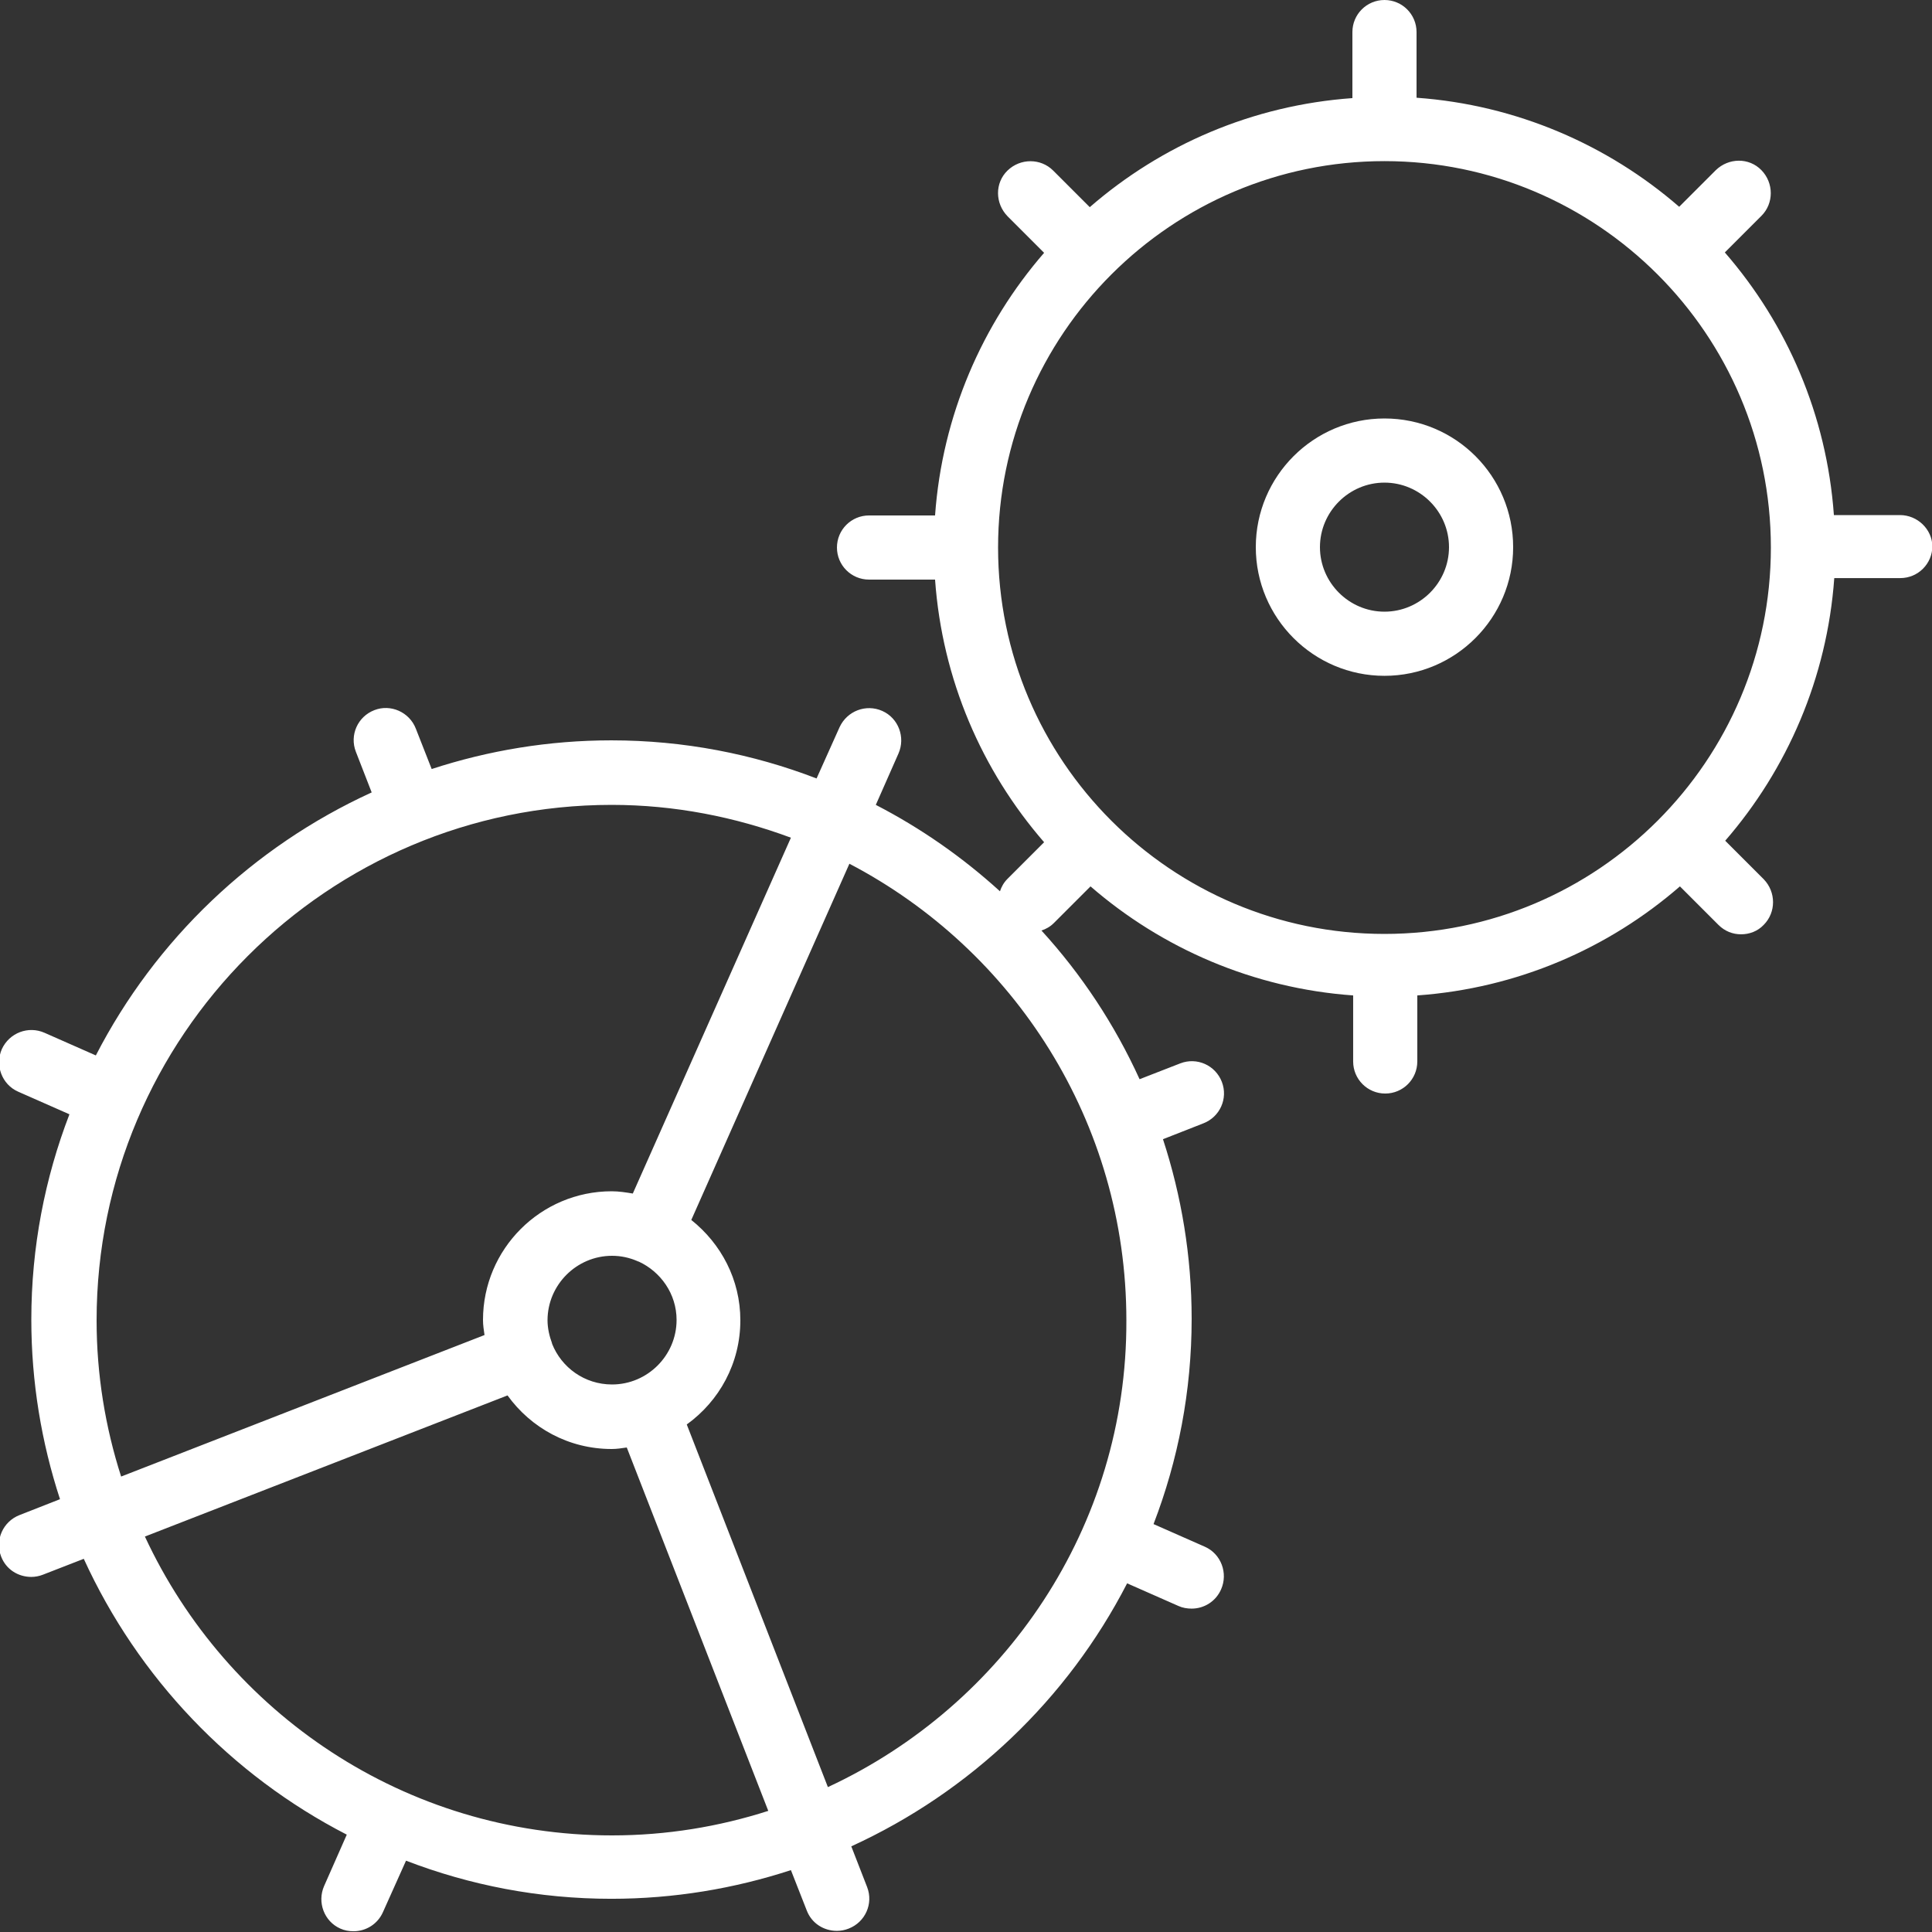 <?xml version="1.0" encoding="utf-8"?>
<!-- Generator: Adobe Illustrator 21.0.2, SVG Export Plug-In . SVG Version: 6.00 Build 0)  -->
<svg version="1.1" id="Capa_1" xmlns="http://www.w3.org/2000/svg" xmlns:xlink="http://www.w3.org/1999/xlink" x="0px" y="0px"
	 viewBox="0 0 512 512" style="enable-background:new 0 0 512 512;" xml:space="preserve">
<rect x="0" y="0" width="512" height="512" fill="#333333" stroke="none"/>
<style type="text/css">
	.st0{fill:#FFFFFF;}
</style>
<g>
	<path class="st0" d="M503.5,136.5H486c-1.9-26.5-12.4-50.6-28.9-69.6l9.7-9.7c3.3-3.3,3.3-8.7,0-12.1s-8.7-3.3-12.1,0l-9.7,9.7
		c-18.9-16.4-43.1-27-69.6-28.9V8.5c0-4.7-3.8-8.5-8.5-8.5s-8.5,3.8-8.5,8.5V26c-26.5,1.9-50.6,12.4-69.6,28.9l-9.7-9.7
		c-3.3-3.3-8.7-3.3-12.1,0s-3.3,8.7,0,12.1l9.7,9.7c-16.4,18.9-27,43.1-28.9,69.6h-17.5c-4.7,0-8.5,3.8-8.5,8.5
		c0,4.7,3.8,8.5,8.5,8.5h17.5c1.9,26.5,12.4,50.6,28.9,69.6l-9.7,9.7c-1,1-1.6,2.1-2,3.3c-9.9-9-20.9-16.7-32.9-22.9l6-13.6
		c1.9-4.3,0-9.4-4.3-11.3c-4.3-1.9-9.3,0-11.3,4.3l-6.1,13.6c-16.9-6.5-35.2-10.1-54.4-10.1c-16.6,0-32.6,2.7-47.6,7.6l-4.2-10.7
		c-1.7-4.4-6.7-6.6-11-4.9c-4.4,1.7-6.6,6.6-4.9,11l4.2,10.8c-31.5,14.4-57.3,39-73.1,69.7l-13.6-6c-4.3-1.9-9.3,0-11.3,4.3
		c-1.9,4.3,0,9.4,4.3,11.3l13.6,6c-6.5,16.9-10.1,35.2-10.1,54.4c0,16.6,2.7,32.6,7.6,47.6l-10.7,4.2c-4.4,1.7-6.6,6.6-4.9,11
		c1.3,3.4,4.5,5.4,8,5.4c1,0,2.1-0.2,3.1-0.6l10.8-4.2c14.4,31.5,39,57.3,69.7,73.1l-6,13.6c-1.9,4.3,0,9.4,4.3,11.3
		c1.1,0.5,2.3,0.7,3.5,0.7c3.3,0,6.4-1.9,7.8-5.1l6.1-13.6c16.9,6.5,35.2,10.1,54.4,10.1c16.6,0,32.6-2.7,47.6-7.6l4.2,10.7
		c1.3,3.4,4.5,5.4,8,5.4c1,0,2.1-0.2,3.1-0.6c4.4-1.7,6.6-6.6,4.9-11l-4.2-10.8c31.5-14.4,57.3-39,73.1-69.7l13.6,6
		c1.1,0.5,2.3,0.7,3.5,0.7c3.3,0,6.4-1.9,7.8-5.1c1.9-4.3,0-9.4-4.3-11.3l-13.6-6c6.5-16.9,10.1-35.2,10.1-54.4
		c0-16.6-2.7-32.6-7.6-47.6l10.7-4.2c4.4-1.7,6.6-6.6,4.9-11c-1.7-4.4-6.6-6.6-11-4.9l-10.8,4.2c-6.6-14.5-15.4-27.8-26-39.4
		c1.2-0.4,2.3-1,3.3-2l9.7-9.7c18.9,16.4,43.1,27,69.6,28.9v17.5c0,4.7,3.8,8.5,8.5,8.5s8.5-3.8,8.5-8.5v-17.5
		c26.5-1.9,50.6-12.4,69.6-28.9l10.2,10.2c1.7,1.7,3.8,2.5,6,2.5s4.4-0.8,6-2.5c3.3-3.3,3.3-8.7,0-12.1l-10.2-10.2
		c16.4-18.9,27-43.1,28.9-69.6h17.5c4.7,0,8.5-3.8,8.5-8.5C512,140.3,508.2,136.5,503.5,136.5z M162.1,213.3
		c16.7,0,32.7,3.2,47.5,8.7l-41.9,94.3c-1.8-0.3-3.7-0.6-5.6-0.6c-18.8,0-34.1,15.3-34.1,34.1c0,1.4,0.2,2.6,0.4,4l-96.3,37.5
		c-4.2-13.1-6.5-27-6.5-41.4C25.6,274.6,86.9,213.3,162.1,213.3z M146.3,356.1C146.3,356.1,146.3,356.1,146.3,356.1
		c0-0.1,0-0.1,0-0.1c-0.7-1.9-1.2-4-1.2-6.1c0-9.4,7.7-17.1,17.1-17.1c2.4,0,4.6,0.5,6.7,1.4c0.1,0,0.1,0.1,0.2,0.1c0,0,0.1,0,0.1,0
		c5.9,2.7,10.1,8.6,10.1,15.5c0,9.4-7.7,17.1-17.1,17.1C154.9,366.9,148.8,362.4,146.3,356.1z M38.4,407.2l96.1-37.4
		c6.2,8.6,16.2,14.2,27.6,14.2c1.4,0,2.6-0.2,4-0.4l37.5,96.3c-13.1,4.2-27,6.5-41.4,6.5C107.3,486.4,60.1,453.9,38.4,407.2z
		 M219.4,473.6L182,377.5c8.6-6.2,14.2-16.2,14.2-27.6c0-10.8-5.1-20.3-13-26.6l41.9-94.4c43.6,22.8,73.4,68.4,73.4,121
		C298.7,404.7,266.1,451.9,219.4,473.6z M366.9,247.5c-56.5,0-102.4-45.9-102.4-102.4S310.5,42.7,366.9,42.7s102.4,45.9,102.4,102.4
		S423.4,247.5,366.9,247.5z"/>
	<path class="st0" d="M366.9,110.9c-18.8,0-34.1,15.3-34.1,34.1s15.3,34.1,34.1,34.1c18.8,0,34.1-15.3,34.1-34.1
		S385.8,110.9,366.9,110.9z M366.9,162.1c-9.4,0-17.1-7.7-17.1-17.1c0-9.4,7.7-17.1,17.1-17.1c9.4,0,17.1,7.7,17.1,17.1
		S376.3,162.1,366.9,162.1z"/>
</g>
</svg>
